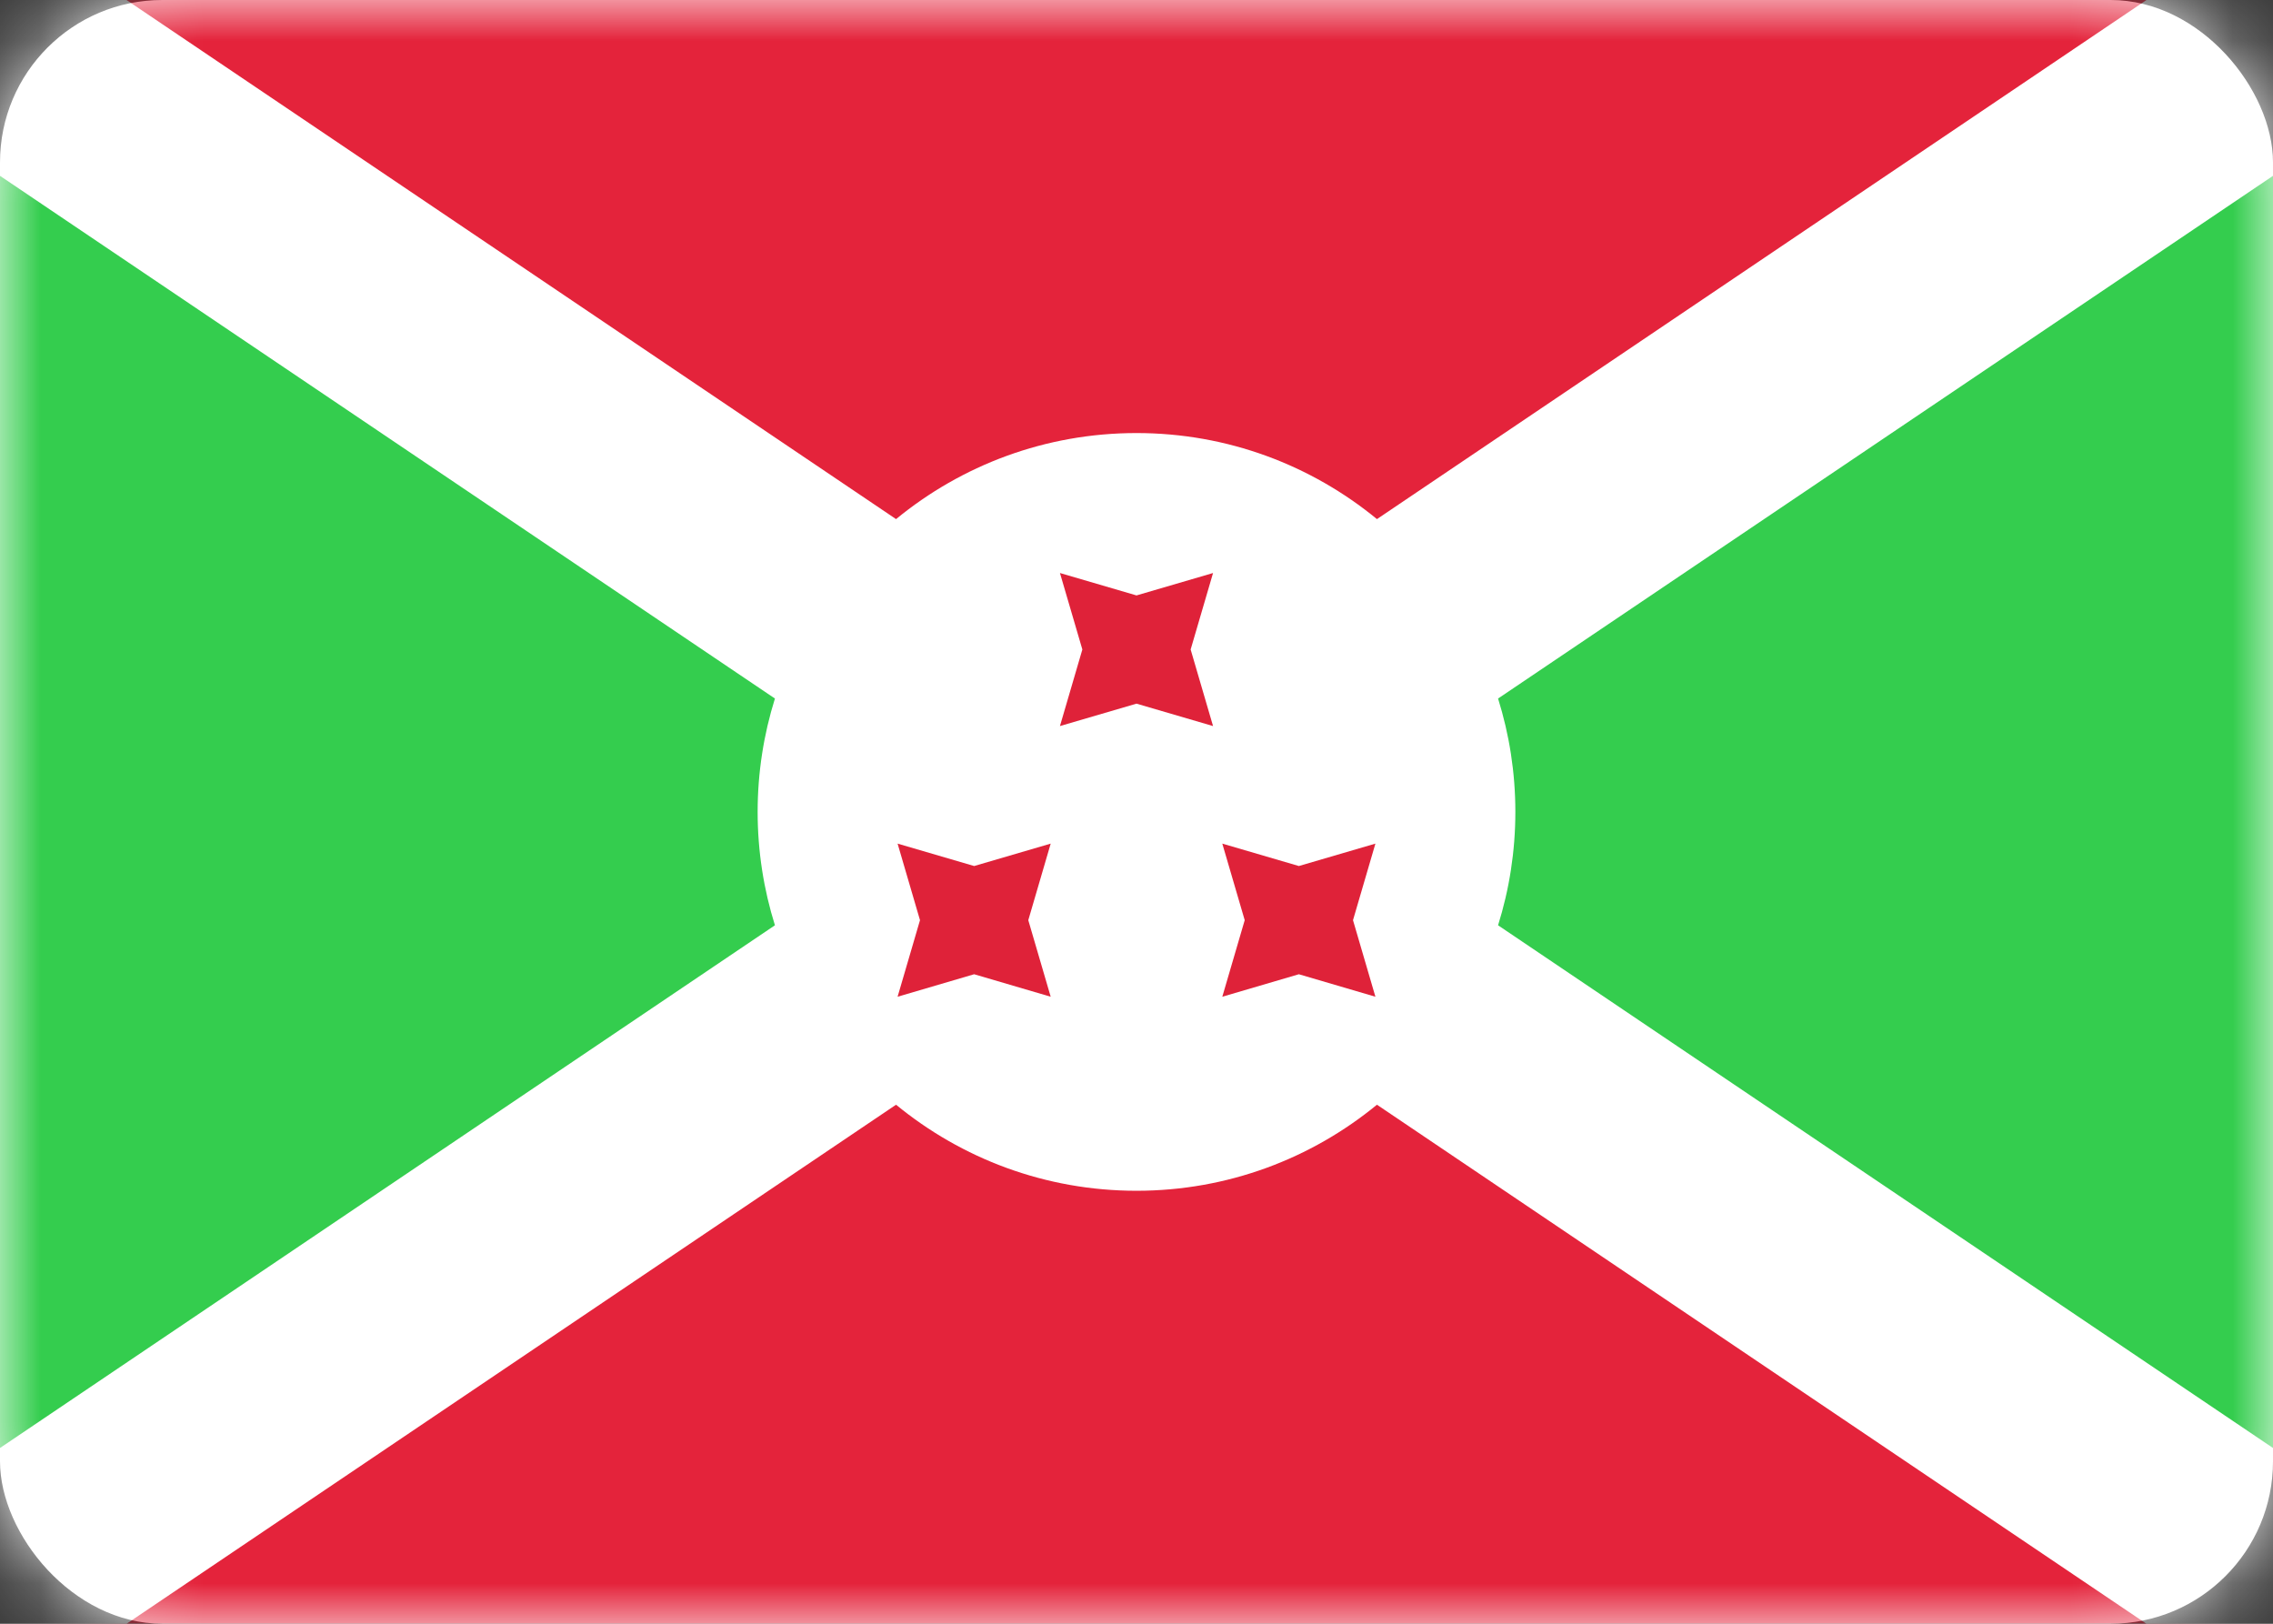 <svg width="28" height="20" viewBox="0 0 28 20" fill="none" xmlns="http://www.w3.org/2000/svg">
<rect x="0" y="0" width="28" height="20" fill="#333333" stroke="none"/>
<rect width="28" height="20" rx="2" fill="white"/>
<mask id="mask0_14715_5019" style="mask-type:luminance" maskUnits="userSpaceOnUse" x="0" y="0" width="28" height="20">
<rect width="28" height="20" rx="2" fill="white"/>
</mask>
<g mask="url(#mask0_14715_5019)">
<rect width="28" height="20" fill="#E4233B"/>
<path fill-rule="evenodd" clip-rule="evenodd" d="M0 0L12 10L0 20V0Z" fill="#34CD4E"/>
<path fill-rule="evenodd" clip-rule="evenodd" d="M28 0L16 10L28 20V0Z" fill="#34CD4E"/>
<path fill-rule="evenodd" clip-rule="evenodd" d="M16.962 6.394C16.156 5.732 15.125 5.334 14 5.334C12.875 5.334 11.844 5.732 11.038 6.394L-1.282 -1.916L-2.774 0.295L9.546 8.604C9.408 9.045 9.333 9.514 9.333 10C9.333 10.487 9.408 10.956 9.546 11.397L-2.774 19.706L-1.282 21.917L11.038 13.607C11.844 14.269 12.875 14.667 14 14.667C15.125 14.667 16.156 14.269 16.962 13.607L29.282 21.917L30.774 19.706L18.454 11.397C18.592 10.956 18.667 10.487 18.667 10C18.667 9.514 18.592 9.045 18.454 8.604L30.774 0.295L29.282 -1.916L16.962 6.394Z" fill="white"/>
<path fill-rule="evenodd" clip-rule="evenodd" d="M14 8.667L13.057 8.943L13.333 8L13.057 7.058L14 7.334L14.943 7.058L14.667 8L14.943 8.943L14 8.667ZM12 12L11.057 12.277L11.333 11.334L11.057 10.391L12 10.667L12.943 10.391L12.667 11.334L12.943 12.277L12 12ZM15.057 12.277L16 12L16.943 12.277L16.667 11.334L16.943 10.391L16 10.667L15.057 10.391L15.333 11.334L15.057 12.277Z" fill="#DF2239"/>
</g>
</svg>
